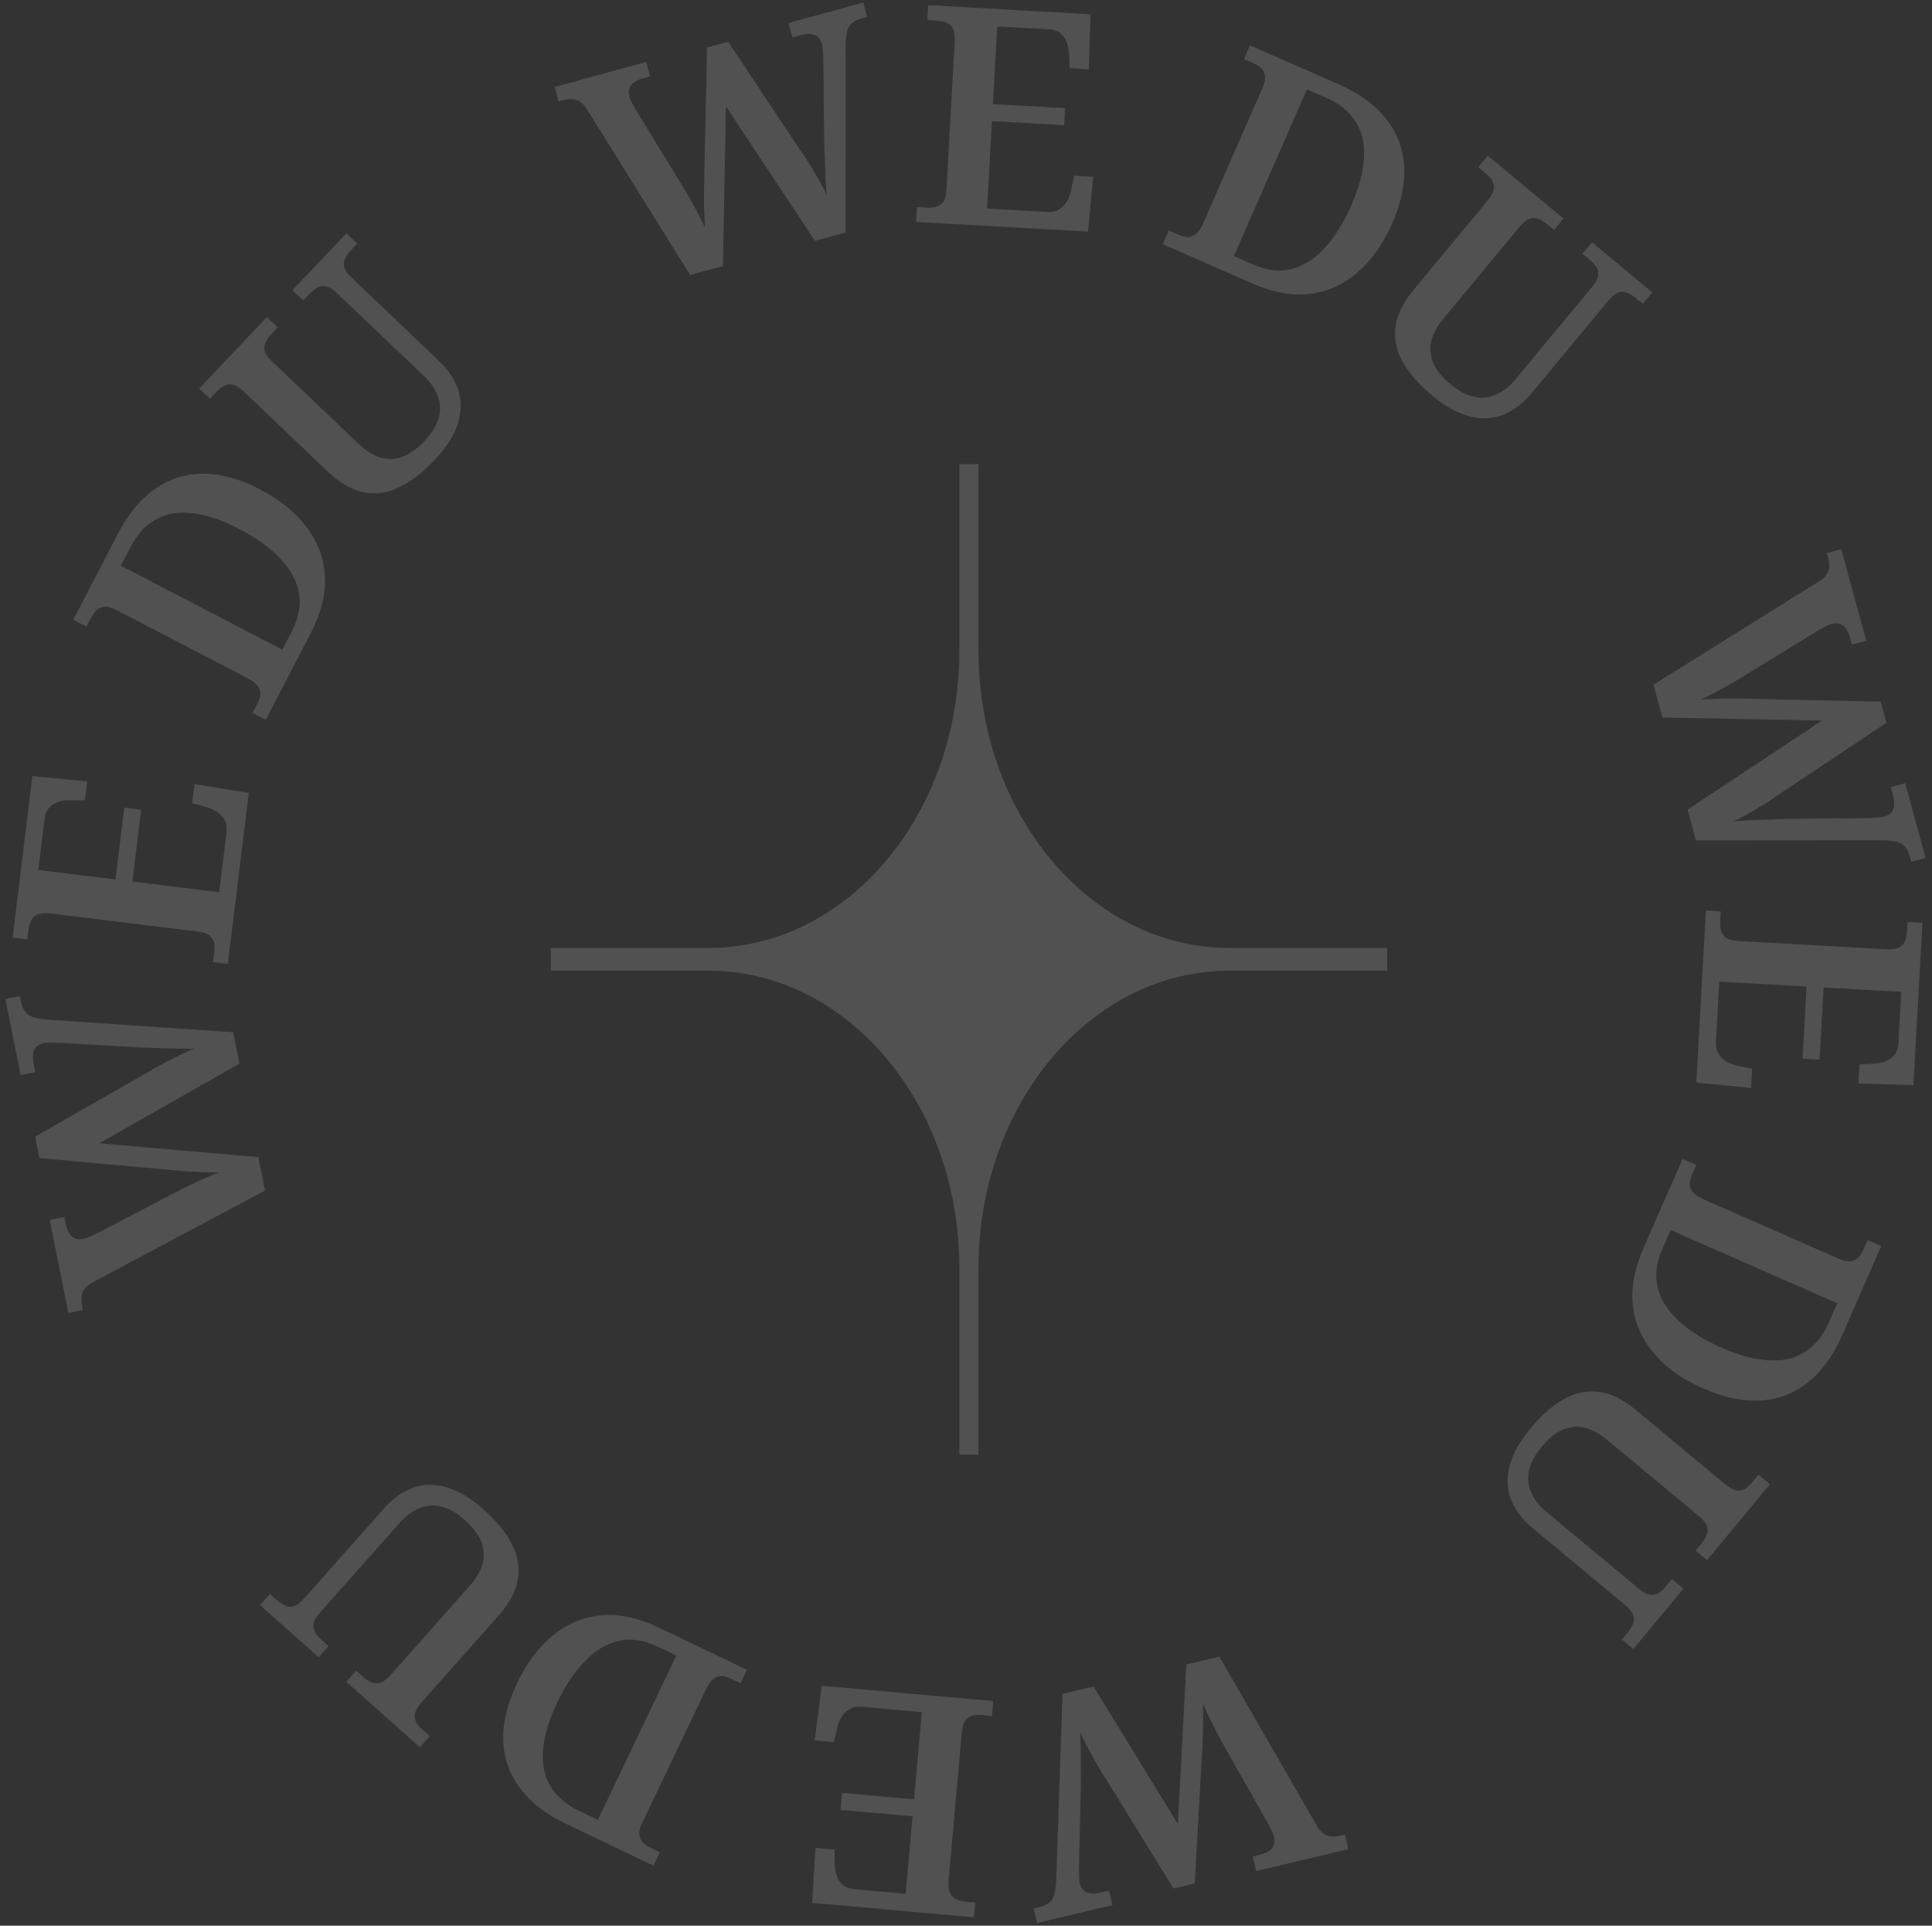 <svg width="297" height="296" viewBox="0 0 297 296" fill="none" xmlns="http://www.w3.org/2000/svg">
<rect x="0" y="0" width="297" height="296" fill="#333333" stroke="none"/>
<g opacity="0.15">
<path d="M279.492 89.452C280.073 89.099 280.492 88.742 280.748 88.382C281.035 88.012 281.18 87.601 281.186 87.147C281.229 86.716 281.169 86.199 281.004 85.598L280.844 85.012L283.051 84.408L286.893 98.474L284.686 99.078L284.403 98.041C284.157 97.139 283.792 96.513 283.308 96.16C282.855 95.8 282.253 95.722 281.502 95.928C281.352 95.969 281.161 96.037 280.929 96.133C280.705 96.259 280.467 96.389 280.213 96.523C279.959 96.657 279.72 96.787 279.496 96.913L268.51 103.651C267.765 104.113 266.974 104.588 266.139 105.075C265.304 105.562 264.476 106.014 263.655 106.433C262.841 106.882 262.102 107.246 261.436 107.525C262.552 107.478 263.669 107.43 264.785 107.383C265.91 107.366 267.073 107.371 268.274 107.397L289.114 107.848L290.001 111.094L273.578 122.032C272.716 122.656 271.842 123.235 270.955 123.768C270.068 124.302 269.248 124.784 268.494 125.217C267.741 125.649 267.077 125.992 266.501 126.247C267.262 126.2 268.103 126.147 269.023 126.089C269.951 126.062 270.91 126.025 271.898 125.981C272.916 125.928 273.939 125.891 274.965 125.868L287.082 125.75C287.467 125.742 287.912 125.717 288.417 125.675C288.96 125.656 289.352 125.613 289.592 125.548C290.373 125.334 290.863 124.942 291.062 124.37C291.261 123.799 291.225 123.017 290.954 122.026L290.67 120.989L292.877 120.385L296.017 131.881L293.81 132.485L293.576 131.628C293.42 131.057 293.195 130.586 292.9 130.215C292.635 129.835 292.206 129.565 291.613 129.404C291.021 129.243 290.192 129.163 289.128 129.163L260.72 129.186L259.428 124.452L280.082 110.756L255.561 110.295L254.182 105.246L279.492 89.452Z" fill="white"/>
<path d="M262.245 139.964L264.529 140.092L264.448 141.539C264.419 142.068 264.454 142.553 264.554 142.996C264.654 143.438 264.898 143.811 265.286 144.113C265.706 144.418 266.335 144.593 267.174 144.64L289.877 145.911C290.809 145.963 291.501 145.861 291.952 145.606C292.401 145.381 292.7 145.055 292.848 144.626C293.028 144.199 293.133 143.706 293.165 143.146L293.246 141.699L295.53 141.827L294.135 166.793L285.684 166.554L285.849 163.614L288.006 163.501C288.755 163.48 289.402 163.345 289.946 163.095C290.488 162.875 290.928 162.541 291.265 162.092C291.602 161.643 291.791 161.045 291.833 160.298L292.27 152.458L280.336 151.79L279.716 162.897L277.105 162.75L277.726 151.644L264.3 150.893L263.786 160.086C263.745 160.832 263.866 161.448 264.151 161.932C264.465 162.449 264.878 162.862 265.391 163.171C265.935 163.483 266.546 163.704 267.224 163.836L269.351 164.283L269.186 167.222L260.767 166.424L262.245 139.964Z" fill="white"/>
<path d="M258.658 178.145L260.753 179.064L260.172 180.391C259.947 180.905 259.804 181.386 259.743 181.836C259.71 182.298 259.844 182.731 260.143 183.134C260.458 183.579 261.029 183.983 261.855 184.346L282.636 193.468C283.434 193.819 284.075 193.947 284.558 193.853C285.07 193.771 285.47 193.555 285.759 193.206C286.048 192.857 286.299 192.439 286.512 191.954L287.093 190.627L289.188 191.547L283.169 205.287C281.819 208.369 280.098 210.744 278.008 212.412C275.934 214.121 273.528 215.073 270.792 215.266C268.056 215.46 265.063 214.844 261.814 213.417C258.707 212.053 256.228 210.302 254.378 208.163C252.516 206.052 251.404 203.625 251.043 200.88C250.681 198.136 251.22 195.123 252.657 191.842L258.658 178.145ZM255.55 191.989C254.637 194.072 254.394 196.023 254.82 197.844C255.262 199.705 256.317 201.41 257.984 202.958C259.638 204.535 261.848 205.93 264.613 207.144C267.378 208.358 269.829 209.009 271.966 209.096C274.119 209.225 275.958 208.79 277.483 207.792C279.023 206.835 280.244 205.33 281.144 203.275L282.438 200.322L256.825 189.078L255.55 191.989Z" fill="white"/>
<path d="M235.279 219.559C236.949 217.545 238.656 216.047 240.4 215.066C242.143 214.085 243.932 213.709 245.766 213.936C247.599 214.164 249.486 215.084 251.427 216.696L265.259 228.187C265.93 228.745 266.51 229.045 267 229.088C267.515 229.15 267.959 229.054 268.333 228.798C268.707 228.542 269.063 228.21 269.401 227.802L270.325 226.687L272.086 228.15L262.425 239.803L260.664 238.34L261.589 237.225C261.927 236.817 262.185 236.384 262.363 235.925C262.546 235.51 262.559 235.055 262.402 234.56C262.226 234.09 261.779 233.556 261.06 232.959L247.12 221.378C245.754 220.244 244.466 219.578 243.254 219.381C242.066 219.204 240.944 219.386 239.889 219.926C238.858 220.487 237.885 221.319 236.971 222.422C235.977 223.621 235.346 224.797 235.077 225.95C234.788 227.128 234.882 228.259 235.359 229.343C235.815 230.451 236.618 231.482 237.768 232.438L251.96 244.228C252.631 244.785 253.211 245.085 253.701 245.128C254.216 245.191 254.66 245.094 255.034 244.838C255.408 244.582 255.764 244.25 256.102 243.843L257.026 242.728L258.787 244.19L251.094 253.469L249.333 252.007L250.287 250.856C250.606 250.472 250.854 250.051 251.032 249.592C251.235 249.152 251.248 248.698 251.071 248.227C250.895 247.757 250.448 247.223 249.729 246.626L235.609 234.896C234.028 233.582 232.919 232.114 232.282 230.492C231.669 228.889 231.598 227.17 232.069 225.334C232.539 223.498 233.61 221.573 235.279 219.559Z" fill="white"/>
<path d="M202.358 280.51C202.69 281.103 203.032 281.535 203.384 281.804C203.742 282.103 204.148 282.263 204.601 282.283C205.03 282.342 205.548 282.299 206.154 282.155L206.745 282.015L207.272 284.244L193.097 287.605L192.569 285.376L193.614 285.128C194.523 284.913 195.161 284.569 195.53 284.098C195.905 283.657 196.003 283.057 195.824 282.299C195.788 282.147 195.726 281.954 195.638 281.719C195.52 281.49 195.399 281.247 195.274 280.989C195.149 280.73 195.027 280.487 194.909 280.258L188.559 269.036C188.123 268.274 187.676 267.468 187.219 266.616C186.761 265.764 186.338 264.919 185.948 264.083C185.528 263.254 185.19 262.502 184.934 261.826C184.943 262.945 184.951 264.063 184.96 265.182C184.939 266.308 184.894 267.471 184.826 268.672L183.662 289.505L180.391 290.281L170.033 273.476C169.44 272.592 168.892 271.697 168.39 270.792C167.888 269.886 167.434 269.049 167.028 268.281C166.623 267.512 166.303 266.836 166.068 266.251C166.089 267.014 166.112 267.857 166.139 268.78C166.135 269.709 166.138 270.669 166.148 271.659C166.166 272.68 166.168 273.704 166.156 274.732L165.858 286.858C165.853 287.243 165.863 287.689 165.887 288.196C165.887 288.74 165.916 289.134 165.974 289.376C166.16 290.164 166.535 290.668 167.099 290.887C167.662 291.105 168.444 291.096 169.444 290.859L170.489 290.611L171.016 292.84L159.43 295.587L158.903 293.358L159.766 293.153C160.342 293.017 160.82 292.808 161.201 292.525C161.589 292.273 161.874 291.853 162.055 291.266C162.236 290.679 162.344 289.852 162.38 288.787L163.333 260.367L168.103 259.236L181.069 280.37L182.369 255.854L187.458 254.647L202.358 280.51Z" fill="white"/>
<path d="M152.688 261.479L152.485 263.76L151.043 263.631C150.516 263.584 150.03 263.603 149.585 263.688C149.14 263.774 148.76 264.006 148.445 264.384C148.127 264.794 147.931 265.418 147.856 266.256L145.836 288.927C145.753 289.858 145.832 290.553 146.072 291.013C146.281 291.469 146.597 291.779 147.02 291.942C147.441 292.136 147.93 292.258 148.488 292.308L149.929 292.437L149.726 294.718L124.846 292.496L125.364 284.049L128.294 284.311L128.335 286.473C128.331 287.223 128.445 287.875 128.677 288.427C128.878 288.977 129.197 289.428 129.635 289.78C130.072 290.131 130.663 290.341 131.407 290.407L139.22 291.105L140.282 279.187L129.213 278.199L129.446 275.592L140.514 276.58L141.709 263.173L132.547 262.355C131.803 262.288 131.185 262.389 130.692 262.658C130.166 262.955 129.739 263.355 129.413 263.858C129.085 264.392 128.843 264.996 128.689 265.67L128.173 267.783L125.243 267.521L126.32 259.124L152.688 261.479Z" fill="white"/>
<path d="M114.828 256.668L113.841 258.734L112.535 258.109C112.03 257.867 111.554 257.708 111.107 257.632C110.647 257.585 110.21 257.704 109.798 257.99C109.343 258.29 108.922 258.848 108.532 259.664L98.743 280.156C98.367 280.943 98.218 281.58 98.296 282.066C98.361 282.581 98.563 282.988 98.902 283.289C99.241 283.589 99.65 283.854 100.127 284.083L101.433 284.708L100.446 286.774L86.925 280.301C83.892 278.849 81.577 277.05 79.98 274.904C78.342 272.773 77.47 270.335 77.367 267.592C77.263 264.848 77.976 261.874 79.507 258.669C80.971 255.605 82.801 253.183 84.997 251.402C87.165 249.608 89.626 248.575 92.377 248.304C95.129 248.032 98.12 248.67 101.349 250.215L114.828 256.668ZM101.108 253.105C99.058 252.123 97.117 251.816 95.286 252.183C93.413 252.564 91.676 253.563 90.076 255.18C88.447 256.784 86.981 258.949 85.679 261.676C84.376 264.402 83.646 266.833 83.489 268.968C83.29 271.118 83.663 272.972 84.61 274.53C85.514 276.103 86.978 277.373 89 278.341L91.906 279.733L103.972 254.476L101.108 253.105Z" fill="white"/>
<path d="M74.364 232.042C76.319 233.78 77.756 235.538 78.677 237.315C79.598 239.093 79.914 240.895 79.625 242.722C79.336 244.549 78.354 246.406 76.68 248.293L64.741 261.745C64.162 262.397 63.843 262.968 63.784 263.457C63.704 263.969 63.785 264.417 64.029 264.8C64.272 265.183 64.591 265.55 64.987 265.902L66.069 266.864L64.549 268.576L53.24 258.519L54.759 256.807L55.841 257.769C56.237 258.121 56.661 258.394 57.113 258.588C57.522 258.784 57.975 258.813 58.474 258.673C58.95 258.512 59.498 258.083 60.118 257.384L72.15 243.826C73.328 242.499 74.036 241.232 74.273 240.026C74.49 238.843 74.346 237.715 73.842 236.641C73.317 235.591 72.519 234.59 71.449 233.638C70.285 232.603 69.132 231.932 67.989 231.624C66.823 231.296 65.691 231.352 64.593 231.792C63.471 232.212 62.414 232.981 61.422 234.099L49.173 247.901C48.594 248.553 48.275 249.124 48.216 249.613C48.136 250.125 48.217 250.573 48.461 250.956C48.704 251.339 49.023 251.706 49.419 252.058L50.501 253.02L48.981 254.732L39.975 246.724L41.495 245.012L42.612 246.005C42.984 246.336 43.397 246.598 43.849 246.792C44.281 247.01 44.734 247.038 45.21 246.877C45.686 246.717 46.233 246.287 46.854 245.588L59.04 231.856C60.405 230.319 61.907 229.259 63.549 228.676C65.169 228.117 66.888 228.103 68.706 228.636C70.523 229.168 72.409 230.303 74.364 232.042Z" fill="white"/>
<path d="M14.409 197.026C13.805 197.338 13.363 197.665 13.082 198.008C12.771 198.356 12.598 198.757 12.561 199.209C12.489 199.637 12.513 200.156 12.636 200.767L12.756 201.363L10.513 201.814L7.642 187.518L9.885 187.067L10.097 188.12C10.281 189.037 10.602 189.687 11.06 190.072C11.488 190.463 12.083 190.581 12.846 190.428C12.998 190.397 13.194 190.342 13.432 190.262C13.664 190.152 13.911 190.039 14.173 189.922C14.436 189.806 14.683 189.693 14.915 189.582L26.336 183.613C27.111 183.203 27.932 182.784 28.798 182.355C29.665 181.927 30.522 181.532 31.37 181.17C32.212 180.778 32.975 180.466 33.659 180.233C32.541 180.204 31.424 180.174 30.307 180.145C29.184 180.085 28.024 180 26.827 179.891L6.067 178.014L5.405 174.715L22.537 164.927C23.44 164.364 24.352 163.847 25.273 163.376C26.194 162.904 27.046 162.479 27.827 162.099C28.608 161.719 29.294 161.422 29.886 161.208C29.123 161.203 28.28 161.197 27.359 161.192C26.431 161.156 25.472 161.127 24.483 161.103C23.464 161.086 22.441 161.053 21.416 161.005L9.319 160.293C8.934 160.275 8.489 160.269 7.982 160.276C7.439 160.258 7.045 160.274 6.801 160.323C6.008 160.482 5.492 160.84 5.254 161.397C5.017 161.953 4.999 162.735 5.202 163.743L5.413 164.797L3.17 165.248L0.824 153.564L3.067 153.113L3.242 153.983C3.359 154.564 3.551 155.049 3.82 155.44C4.059 155.837 4.468 156.136 5.048 156.337C5.628 156.538 6.449 156.675 7.512 156.747L35.854 158.672L36.82 163.484L15.277 175.732L39.709 177.872L40.739 183.004L14.409 197.026Z" fill="white"/>
<path d="M35.026 148.183L32.755 147.904L32.932 146.466C32.996 145.94 32.993 145.453 32.922 145.005C32.852 144.557 32.633 144.169 32.265 143.841C31.867 143.51 31.25 143.293 30.416 143.191L7.847 140.421C6.92 140.307 6.223 140.363 5.757 140.588C5.294 140.782 4.974 141.088 4.798 141.506C4.59 141.92 4.452 142.406 4.384 142.962L4.208 144.4L1.937 144.122L4.977 119.303L13.394 120.1L13.036 123.023L10.875 122.993C10.126 122.964 9.472 123.056 8.913 123.27C8.357 123.453 7.897 123.758 7.531 124.184C7.165 124.61 6.937 125.194 6.846 125.936L5.891 133.73L17.755 135.186L19.108 124.145L21.703 124.463L20.35 135.504L33.697 137.142L34.817 128.003C34.908 127.261 34.827 126.639 34.575 126.137C34.296 125.601 33.91 125.161 33.419 124.818C32.897 124.472 32.302 124.21 31.634 124.034L29.542 123.448L29.9 120.525L38.248 121.879L35.026 148.183Z" fill="white"/>
<path d="M40.853 110.65L38.823 109.594L39.49 108.309C39.748 107.811 39.922 107.34 40.012 106.895C40.075 106.436 39.97 105.995 39.698 105.573C39.413 105.109 38.87 104.669 38.069 104.252L17.93 93.785C17.157 93.383 16.526 93.213 16.037 93.275C15.522 93.323 15.108 93.512 14.797 93.842C14.485 94.171 14.208 94.571 13.964 95.041L13.297 96.327L11.267 95.272L18.173 81.957C19.722 78.97 21.594 76.713 23.789 75.186C25.971 73.617 28.433 72.825 31.176 72.811C33.919 72.797 36.865 73.609 40.014 75.246C43.026 76.811 45.384 78.721 47.09 80.977C48.81 83.205 49.761 85.701 49.941 88.463C50.122 91.225 49.388 94.196 47.738 97.376L40.853 110.65ZM44.861 97.04C45.908 95.021 46.279 93.089 45.973 91.245C45.654 89.359 44.713 87.588 43.151 85.934C41.604 84.252 39.49 82.715 36.81 81.322C34.131 79.929 31.728 79.119 29.601 78.891C27.461 78.622 25.598 78.935 24.011 79.83C22.411 80.684 21.094 82.106 20.062 84.097L18.577 86.959L43.398 99.86L44.861 97.04Z" fill="white"/>
<path d="M66.754 70.772C64.953 72.669 63.149 74.048 61.343 74.909C59.538 75.771 57.728 76.026 55.914 75.675C54.099 75.324 52.279 74.279 50.451 72.541L37.423 60.143C36.791 59.542 36.232 59.203 35.746 59.127C35.237 59.03 34.787 59.096 34.397 59.327C34.006 59.557 33.629 59.864 33.264 60.248L32.267 61.298L30.609 59.72L41.032 48.745L42.69 50.323L41.693 51.373C41.328 51.757 41.041 52.172 40.832 52.618C40.622 53.02 40.579 53.473 40.702 53.977C40.846 54.458 41.256 55.021 41.933 55.665L55.063 68.159C56.349 69.383 57.59 70.134 58.786 70.412C59.959 70.669 61.09 70.563 62.179 70.095C63.246 69.605 64.272 68.841 65.259 67.802C66.331 66.672 67.04 65.541 67.386 64.409C67.753 63.253 67.735 62.119 67.333 61.005C66.952 59.869 66.22 58.785 65.137 57.755L51.77 45.035C51.139 44.434 50.58 44.095 50.093 44.019C49.584 43.922 49.135 43.989 48.744 44.219C48.354 44.449 47.976 44.756 47.612 45.14L46.614 46.19L44.956 44.612L53.256 35.873L54.914 37.451L53.885 38.535C53.542 38.896 53.266 39.3 53.057 39.746C52.825 40.17 52.782 40.623 52.926 41.104C53.07 41.586 53.481 42.148 54.158 42.792L67.457 55.448C68.946 56.865 69.953 58.404 70.48 60.066C70.984 61.706 70.939 63.426 70.346 65.226C69.753 67.027 68.556 68.875 66.754 70.772Z" fill="white"/>
<path d="M90.316 16.936C89.963 16.354 89.607 15.935 89.246 15.678C88.877 15.392 88.467 15.246 88.013 15.24C87.582 15.197 87.066 15.257 86.466 15.422L85.88 15.582L85.277 13.373L99.329 9.527L99.932 11.736L98.896 12.02C97.995 12.266 97.369 12.632 97.017 13.116C96.657 13.569 96.579 14.172 96.785 14.923C96.826 15.074 96.894 15.265 96.99 15.497C97.116 15.721 97.245 15.96 97.379 16.214C97.513 16.468 97.643 16.707 97.769 16.931L104.5 27.929C104.962 28.675 105.436 29.466 105.922 30.302C106.409 31.138 106.861 31.967 107.279 32.789C107.728 33.603 108.091 34.344 108.37 35.01C108.323 33.893 108.276 32.775 108.229 31.657C108.212 30.531 108.216 29.367 108.243 28.165L108.692 7.304L111.935 6.416L122.863 22.855C123.486 23.718 124.064 24.594 124.597 25.482C125.13 26.37 125.612 27.191 126.044 27.945C126.476 28.698 126.819 29.364 127.073 29.94C127.026 29.178 126.974 28.336 126.916 27.415C126.888 26.486 126.852 25.527 126.807 24.538C126.755 23.518 126.717 22.495 126.695 21.467L126.577 9.338C126.568 8.953 126.543 8.507 126.502 8.002C126.483 7.458 126.44 7.066 126.374 6.825C126.161 6.044 125.769 5.553 125.198 5.354C124.628 5.155 123.847 5.191 122.856 5.462L121.82 5.746L121.217 3.537L132.701 0.394L133.305 2.603L132.449 2.837C131.878 2.993 131.408 3.219 131.037 3.514C130.657 3.779 130.387 4.209 130.227 4.802C130.066 5.395 129.986 6.224 129.987 7.29L130.009 35.726L125.28 37.021L111.597 16.345L111.138 40.891L106.094 42.272L90.316 16.936Z" fill="white"/>
<path d="M140.825 34.116L140.952 31.829L142.398 31.91C142.926 31.94 143.411 31.905 143.853 31.805C144.295 31.705 144.667 31.46 144.97 31.071C145.274 30.651 145.449 30.021 145.496 29.182L146.765 6.456C146.818 5.522 146.716 4.83 146.461 4.379C146.236 3.929 145.91 3.63 145.482 3.481C145.056 3.301 144.563 3.196 144.003 3.165L142.558 3.084L142.686 0.797L167.626 2.193L167.388 10.652L164.451 10.488L164.337 8.328C164.317 7.578 164.182 6.931 163.932 6.386C163.712 5.844 163.378 5.404 162.93 5.066C162.481 4.729 161.884 4.54 161.138 4.498L153.306 4.06L152.639 16.006L163.734 16.627L163.588 19.24L152.493 18.619L151.742 32.059L160.926 32.573C161.672 32.615 162.286 32.493 162.77 32.208C163.286 31.894 163.699 31.48 164.008 30.967C164.319 30.422 164.54 29.811 164.672 29.131L165.118 27.003L168.055 27.167L167.257 35.596L140.825 34.116Z" fill="white"/>
<path d="M178.76 37.535L179.679 35.438L181.004 36.019C181.517 36.245 181.999 36.388 182.448 36.449C182.909 36.481 183.342 36.348 183.745 36.048C184.189 35.733 184.592 35.162 184.955 34.334L194.068 13.532C194.418 12.733 194.546 12.091 194.452 11.608C194.37 11.096 194.155 10.695 193.806 10.406C193.457 10.116 193.04 9.865 192.556 9.653L191.23 9.071L192.149 6.973L205.875 12.999C208.953 14.35 211.326 16.072 212.992 18.165C214.7 20.241 215.65 22.649 215.844 25.388C216.038 28.127 215.422 31.123 213.997 34.376C212.634 37.486 210.884 39.967 208.747 41.819C206.639 43.683 204.214 44.796 201.473 45.158C198.731 45.519 195.721 44.981 192.443 43.541L178.76 37.535ZM192.59 40.646C194.671 41.559 196.621 41.803 198.439 41.376C200.298 40.934 202.001 39.878 203.548 38.209C205.123 36.553 206.517 34.341 207.73 31.573C208.942 28.805 209.592 26.352 209.68 24.213C209.808 22.058 209.374 20.217 208.377 18.691C207.422 17.148 205.918 15.927 203.865 15.026L200.915 13.73L189.682 39.37L192.59 40.646Z" fill="white"/>
<path d="M220.129 60.77C218.117 59.098 216.621 57.39 215.641 55.644C214.661 53.899 214.285 52.108 214.512 50.273C214.74 48.437 215.659 46.548 217.269 44.606L228.749 30.76C229.306 30.088 229.605 29.507 229.648 29.016C229.711 28.502 229.614 28.057 229.359 27.682C229.103 27.308 228.771 26.951 228.364 26.613L227.25 25.688L228.711 23.926L240.352 33.597L238.891 35.359L237.777 34.434C237.37 34.095 236.937 33.837 236.479 33.658C236.064 33.476 235.609 33.463 235.115 33.619C234.646 33.796 234.112 34.244 233.516 34.963L221.946 48.917C220.813 50.284 220.148 51.574 219.952 52.787C219.775 53.977 219.956 55.099 220.496 56.155C221.056 57.188 221.887 58.161 222.989 59.077C224.187 60.072 225.362 60.703 226.514 60.972C227.69 61.261 228.82 61.167 229.903 60.69C231.01 60.233 232.041 59.429 232.995 58.279L244.773 44.072C245.33 43.401 245.629 42.82 245.672 42.329C245.735 41.814 245.639 41.37 245.383 40.995C245.127 40.62 244.795 40.264 244.388 39.926L243.274 39.001L244.736 37.238L254.005 44.939L252.544 46.702L251.394 45.746C251.011 45.428 250.59 45.179 250.131 45.001C249.693 44.798 249.238 44.785 248.768 44.962C248.298 45.138 247.765 45.586 247.169 46.306L235.45 60.44C234.138 62.022 232.672 63.132 231.051 63.77C229.45 64.384 227.733 64.455 225.898 63.984C224.064 63.513 222.141 62.441 220.129 60.77Z" fill="white"/>
<path d="M213.235 145.713H188.985C167.692 145.713 150.429 125.269 150.429 100.052V71.334H147.479V100.052C147.479 125.269 130.216 145.713 108.923 145.713H84.673V149.206H108.923C130.216 149.206 147.479 169.65 147.479 194.867V223.593H150.429V194.867C150.429 169.65 167.692 149.206 188.985 149.206H213.235V145.713Z" fill="white"/>
</g>
</svg>
